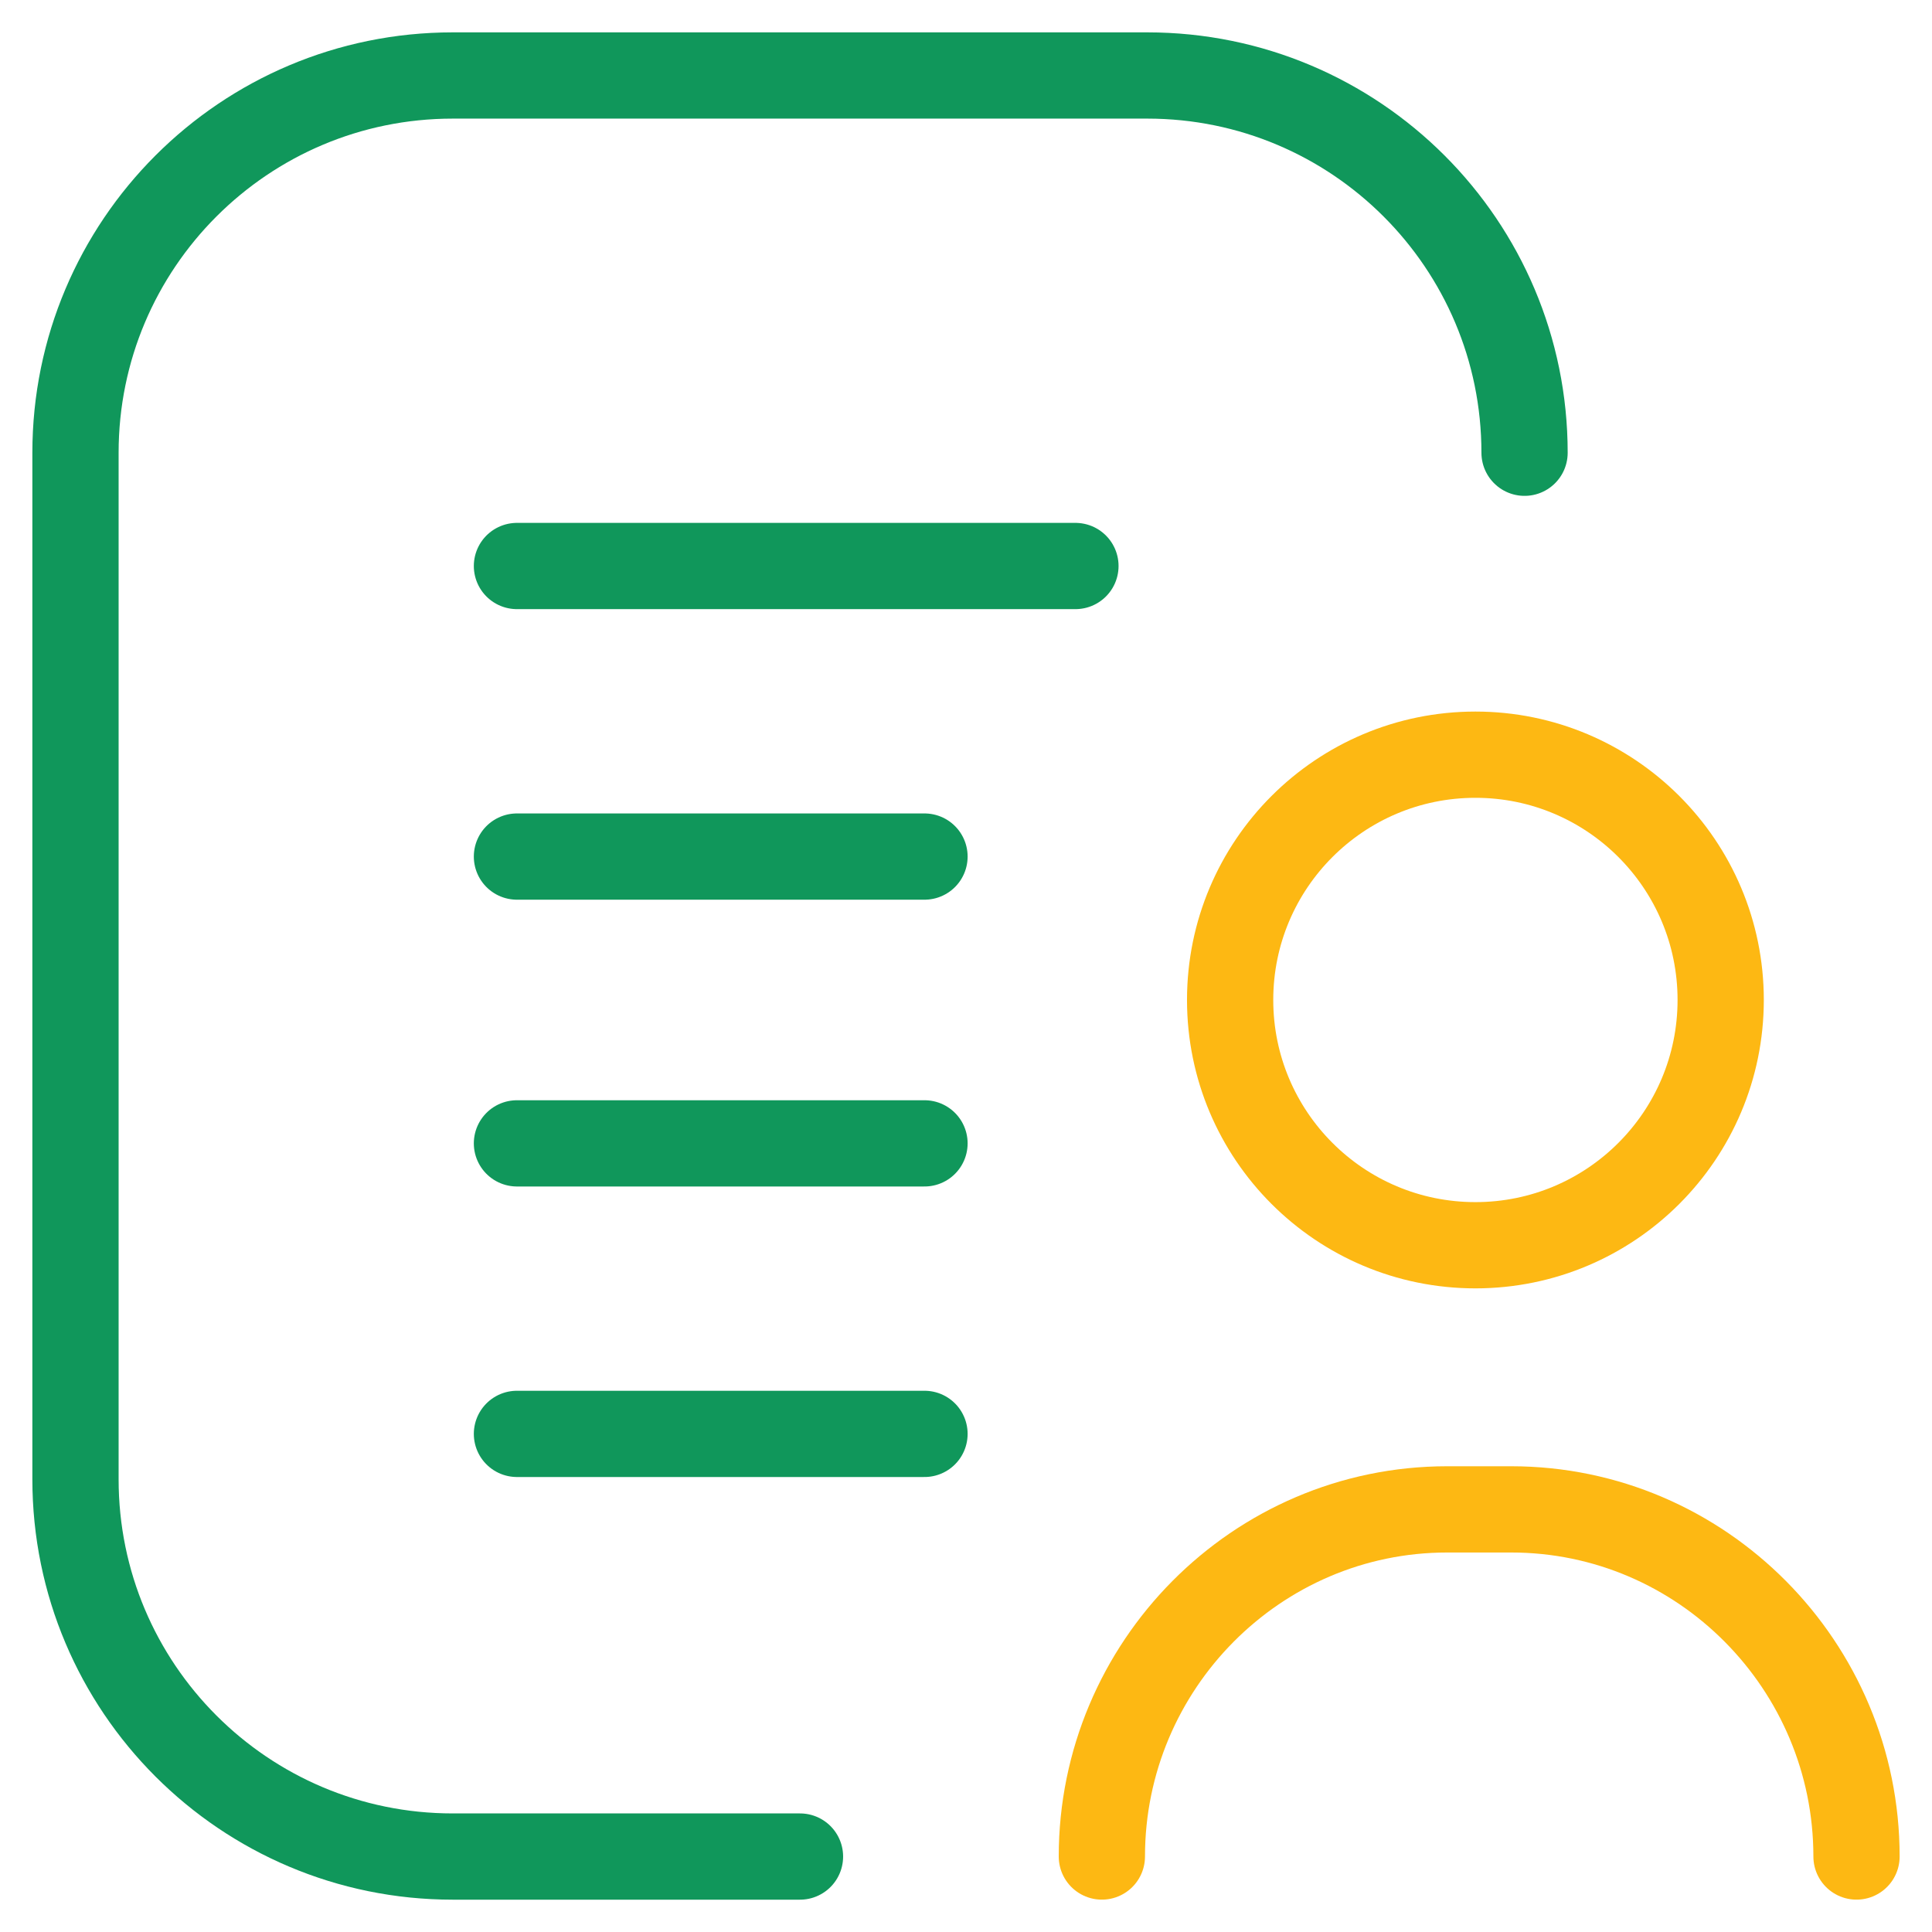 <svg width="56" height="56" viewBox="0 0 56 56" fill="none" xmlns="http://www.w3.org/2000/svg">
<path d="M31.938 53.812C31.938 48.284 36.419 43.75 41.948 43.75H43.802C49.331 43.75 53.812 48.284 53.812 53.812" stroke="#FDB813" stroke-width="2.5" stroke-miterlimit="10" stroke-linecap="round" stroke-linejoin="round"/>
<path d="M49.875 28.984C49.875 32.911 46.692 36.094 42.766 36.094C38.839 36.094 35.656 32.911 35.656 28.984C35.656 25.058 38.839 21.875 42.766 21.875C46.692 21.875 49.875 25.058 49.875 28.984Z" stroke="#FDB813" stroke-width="2.5" stroke-miterlimit="10" stroke-linecap="round" stroke-linejoin="round"/>
<path d="M44.19 13.123C44.19 7.083 39.294 2.188 33.255 2.188H33.252H13.123C7.083 2.188 2.188 7.083 2.188 13.123V42.877C2.188 48.917 7.083 53.813 13.123 53.813H23.188" stroke="#10975B" stroke-width="2.5" stroke-miterlimit="10" stroke-linecap="round" stroke-linejoin="round"/>
<path d="M14.984 24.828H26.797" stroke="#10975B" stroke-width="2.5" stroke-miterlimit="10" stroke-linecap="round" stroke-linejoin="round"/>
<path d="M14.984 16.406H31.172" stroke="#10975B" stroke-width="2.5" stroke-miterlimit="10" stroke-linecap="round" stroke-linejoin="round"/>
<path d="M14.984 41.562H26.797" stroke="#10975B" stroke-width="2.5" stroke-miterlimit="10" stroke-linecap="round" stroke-linejoin="round"/>
<path d="M14.984 33.141H26.797" stroke="#10975B" stroke-width="2.5" stroke-miterlimit="10" stroke-linecap="round" stroke-linejoin="round"/>
</svg>
